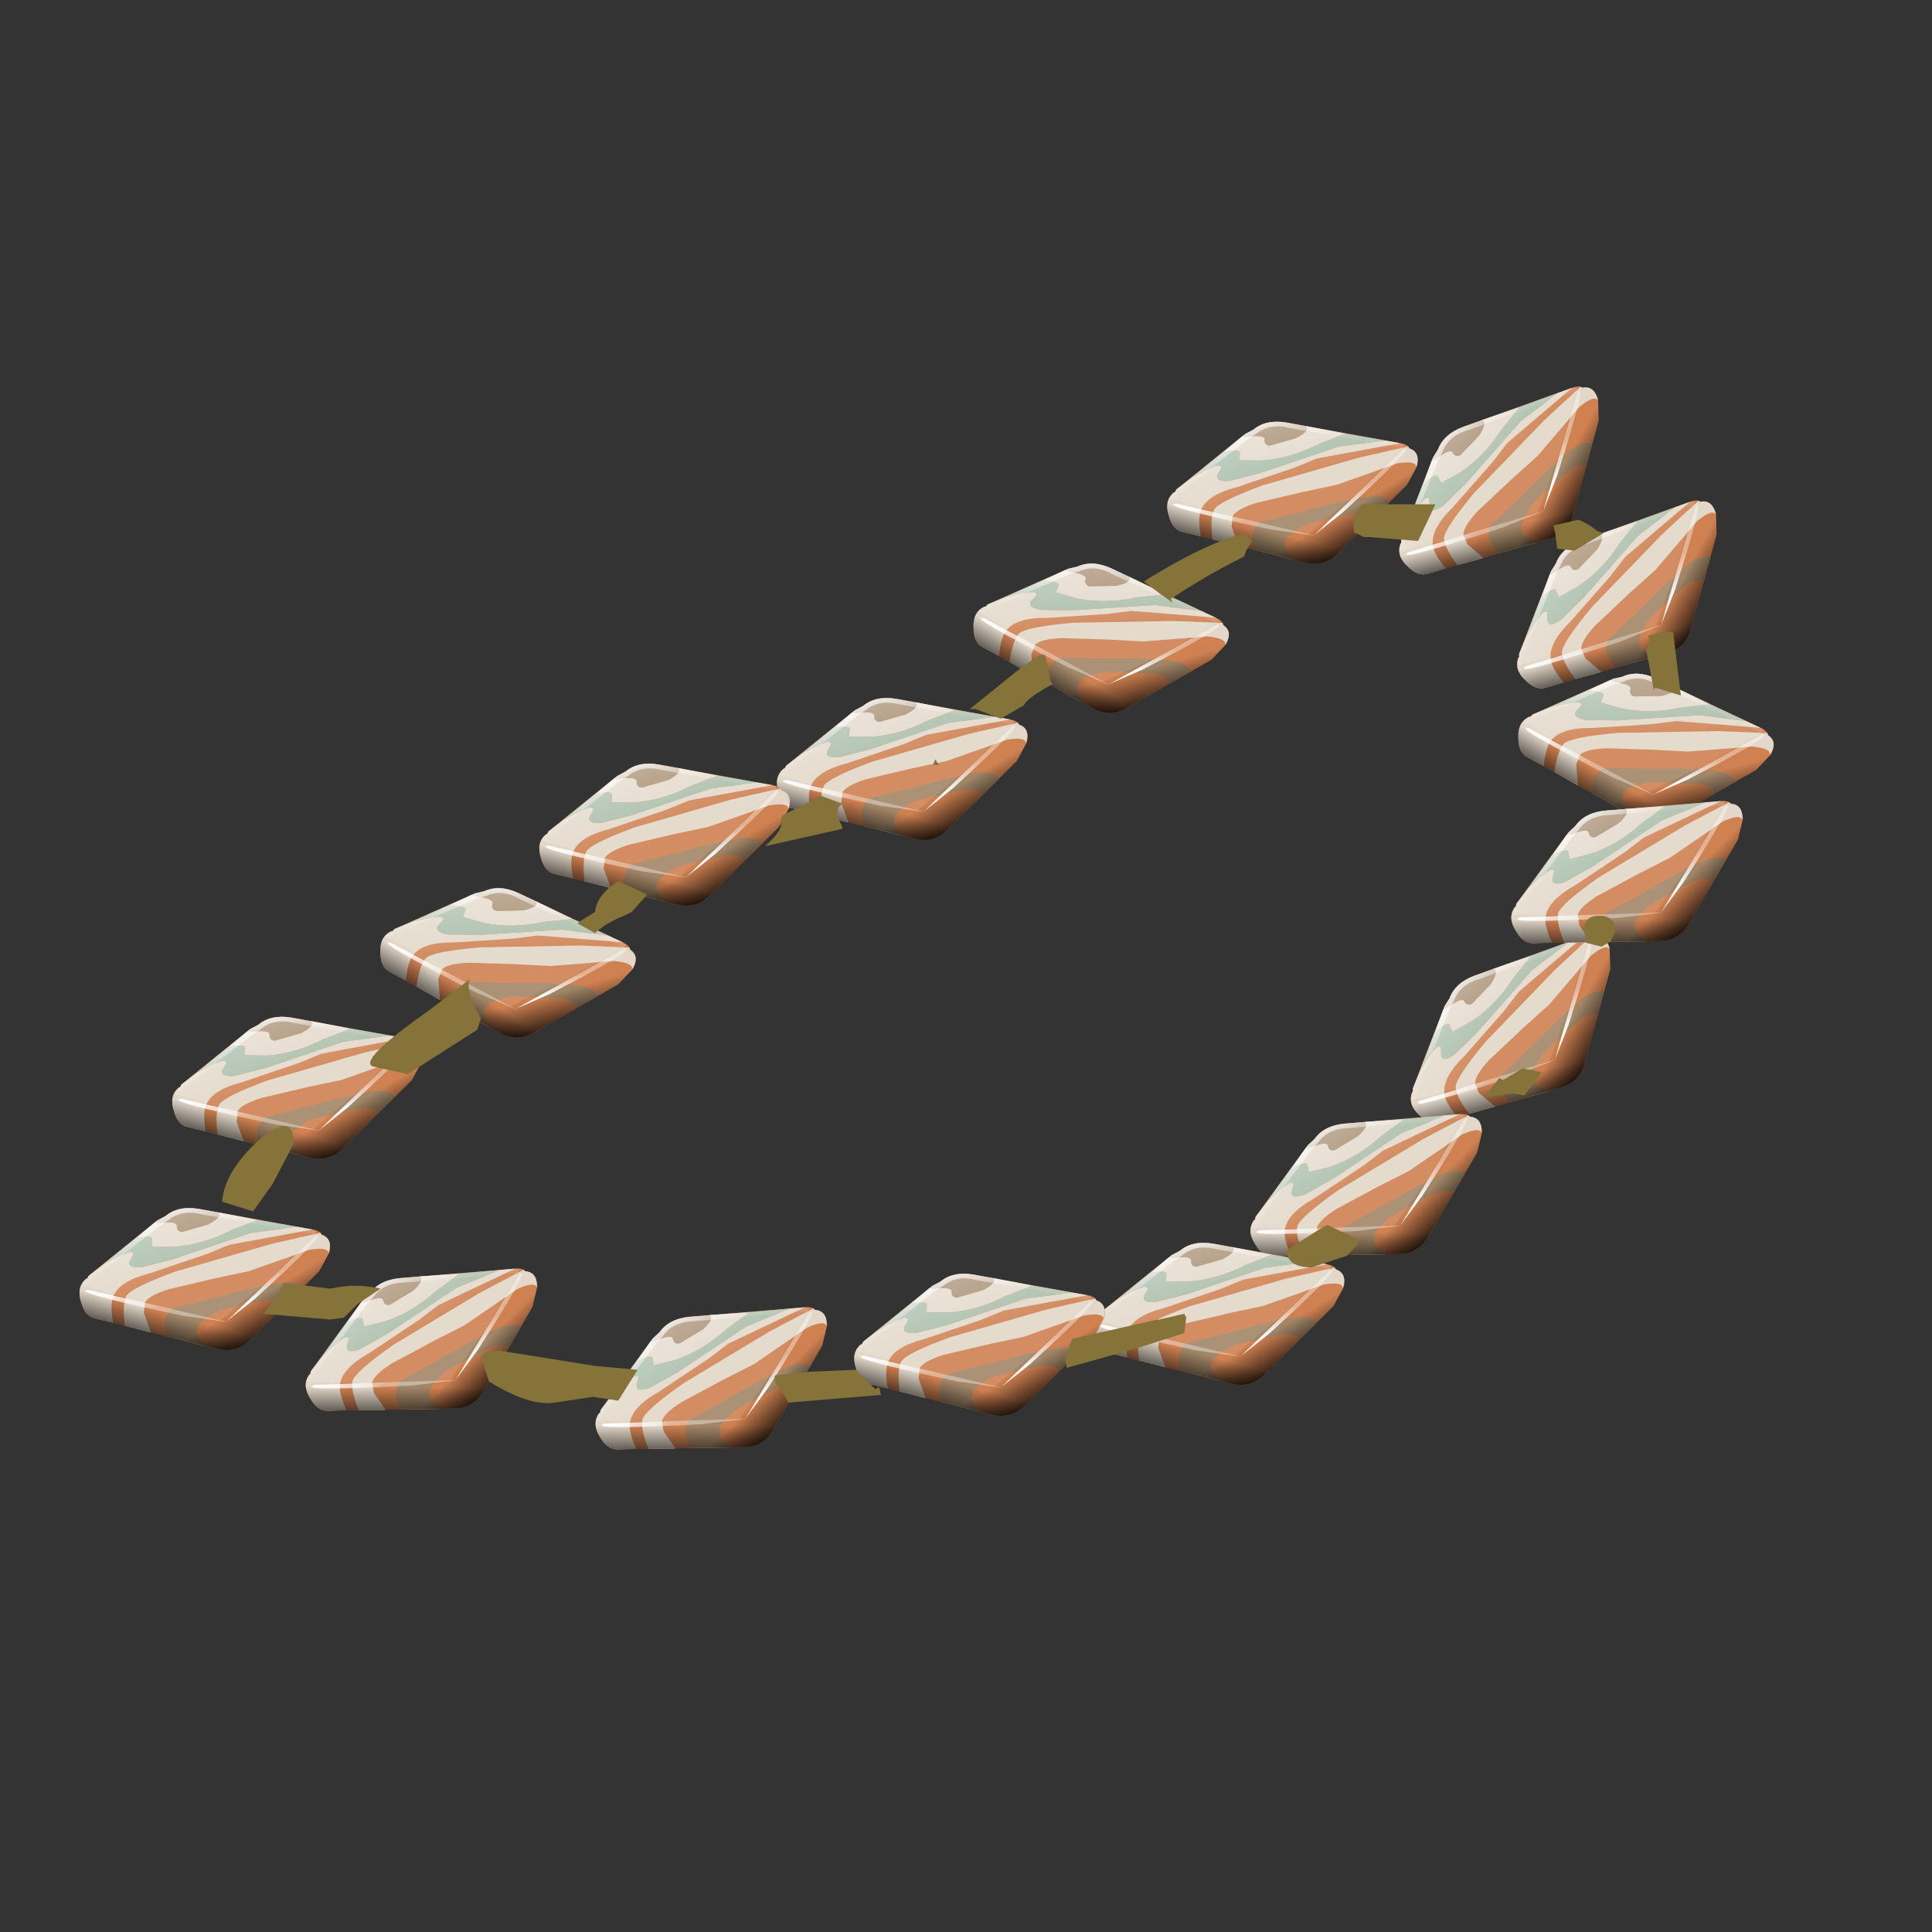 <?xml version="1.0" encoding="UTF-8" standalone="no"?>
<svg xmlns:xlink="http://www.w3.org/1999/xlink" height="50.0px" width="50.0px" xmlns="http://www.w3.org/2000/svg">
  <rect width="100%" height="100%" fill="#333333" stroke="none"/>
  <g transform="matrix(1.0, 0.0, 0.0, 1.0, 0.0, 0.0)">
    <use height="50.0" transform="matrix(1.0, 0.0, 0.0, 1.0, 0.0, 0.0)" width="50.0" xlink:href="#shape0"/>
    <use height="7.65" transform="matrix(0.686, 0.133, -0.133, 0.686, 30.394, 9.43)" width="10.45" xlink:href="#sprite0"/>
    <use height="7.65" transform="matrix(0.661, -0.228, 0.228, 0.661, 34.599, 11.194)" width="10.45" xlink:href="#sprite0"/>
    <use height="7.65" transform="matrix(0.661, -0.228, 0.228, 0.661, 37.65, 14.144)" width="10.45" xlink:href="#sprite0"/>
    <use height="7.65" transform="matrix(0.628, 0.306, -0.306, 0.628, 26.349, 12.504)" width="10.45" xlink:href="#sprite0"/>
    <use height="7.65" transform="matrix(0.686, 0.133, -0.133, 0.686, 20.294, 16.58)" width="10.45" xlink:href="#sprite0"/>
    <use height="7.65" transform="matrix(0.686, 0.133, -0.133, 0.686, 14.144, 18.28)" width="10.45" xlink:href="#sprite0"/>
    <use height="7.65" transform="matrix(0.628, 0.306, -0.306, 0.628, 10.999, 20.904)" width="10.45" xlink:href="#sprite0"/>
    <use height="7.65" transform="matrix(0.686, 0.133, -0.133, 0.686, 4.644, 24.83)" width="10.45" xlink:href="#sprite0"/>
    <use height="7.65" transform="matrix(0.697, -0.049, 0.049, 0.697, 7.159, 32.374)" width="10.45" xlink:href="#sprite0"/>
    <use height="7.65" transform="matrix(0.697, -0.049, 0.049, 0.697, 14.659, 33.374)" width="10.45" xlink:href="#sprite0"/>
    <use height="7.65" transform="matrix(0.628, 0.306, -0.306, 0.628, 40.449, 15.354)" width="10.45" xlink:href="#sprite0"/>
    <use height="7.65" transform="matrix(0.661, -0.228, 0.228, 0.661, 34.899, 25.394)" width="10.45" xlink:href="#sprite0"/>
    <use height="7.65" transform="matrix(0.697, -0.049, 0.049, 0.697, 31.609, 28.375)" width="10.45" xlink:href="#sprite0"/>
    <use height="7.65" transform="matrix(0.686, 0.133, -0.133, 0.686, 28.494, 30.68)" width="10.45" xlink:href="#sprite0"/>
    <use height="7.65" transform="matrix(0.686, 0.133, -0.133, 0.686, 22.294, 31.48)" width="10.45" xlink:href="#sprite0"/>
    <use height="7.65" transform="matrix(0.686, 0.133, -0.133, 0.686, 2.244, 29.78)" width="10.45" xlink:href="#sprite0"/>
    <use height="7.65" transform="matrix(0.697, -0.049, 0.049, 0.697, 38.359, 20.274)" width="10.45" xlink:href="#sprite0"/>
    <use height="23.3" transform="matrix(1.0, 0.0, 0.0, 1.0, 5.75, 13.0)" width="37.75" xlink:href="#shape2"/>
  </g>
  <defs>
    <g id="shape0" transform="matrix(1.0, 0.0, 0.0, 1.0, 0.0, 0.0)">
      <path d="M0.0 0.0 L50.0 0.0 50.0 50.0 0.0 50.0 0.0 0.0" fill="#ffffff" fill-opacity="0.0" fill-rule="evenodd" stroke="none"/>
    </g>
    <g id="sprite0" transform="matrix(1.0, 0.0, 0.0, 1.0, -0.55, 0.5)">
      <use height="7.6" transform="matrix(0.681, -0.182, 0.182, 0.681, 0.55, 1.95)" width="13.3" xlink:href="#sprite1"/>
    </g>
    <g id="sprite1" transform="matrix(1.0, 0.0, 0.0, 1.0, 0.0, 0.0)">
      <use height="7.6" transform="matrix(1.0, 0.0, 0.0, 1.0, 0.0, 0.0)" width="13.3" xlink:href="#shape1"/>
    </g>
    <g id="shape1" transform="matrix(1.0, 0.0, 0.0, 1.0, 0.0, 0.0)">
      <path d="M12.9 1.9 Q13.45 2.15 13.25 2.85 L12.65 3.8 8.65 7.25 Q7.85 7.85 6.85 7.45 L0.7 5.45 Q0.2 5.3 0.05 4.55 -0.15 3.75 0.4 3.35 L0.45 3.35 0.55 3.2 4.35 0.55 4.8 0.35 Q5.5 -0.15 6.55 0.1 L12.45 1.6 Q12.85 1.7 12.9 1.9" fill="#cf8152" fill-rule="evenodd" stroke="none"/>
      <path d="M12.9 1.9 Q13.5 2.15 13.2 2.9 13.2 2.55 12.2 2.65 L8.95 3.55 7.15 3.8 4.7 4.2 Q3.65 4.45 3.4 4.8 L3.3 5.35 3.6 6.4 2.25 5.95 Q2.2 4.8 2.45 4.4 2.7 4.0 5.1 3.3 L10.25 2.2 12.85 1.8 12.9 1.9" fill="#e2d7c8" fill-rule="evenodd" stroke="none"/>
      <path d="M4.2 0.65 L4.45 0.7 Q5.35 0.65 5.35 0.9 5.3 1.2 5.6 1.25 L7.0 0.95 Q7.8 0.6 7.55 0.35 L9.6 0.9 8.15 1.35 Q6.65 2.0 5.1 2.0 L3.95 1.9 4.0 1.55 Q4.1 1.3 3.2 1.4 L4.2 0.65" fill="#e2d7c8" fill-rule="evenodd" stroke="none"/>
      <path d="M0.7 5.45 Q0.2 5.3 0.05 4.55 -0.15 3.75 0.4 3.35 L0.45 3.35 0.55 3.2 1.4 2.65 Q2.6 2.1 2.85 2.1 L3.0 2.2 2.75 2.6 Q2.6 2.95 3.35 2.95 L5.0 2.65 9.2 1.55 11.65 1.4 12.45 1.6 9.3 1.95 8.0 2.1 6.8 2.5 3.75 3.3 Q2.1 3.6 1.75 4.4 1.55 4.8 1.65 5.75 L0.7 5.45" fill="#e2d7c8" fill-rule="evenodd" stroke="none"/>
      <path d="M11.65 1.4 L9.2 1.55 5.0 2.65 3.35 2.95 Q2.6 2.95 2.75 2.6 L3.0 2.2 2.85 2.1 Q2.6 2.1 1.4 2.65 L3.2 1.4 Q4.1 1.3 4.0 1.55 L3.95 1.9 5.1 2.0 Q6.65 2.0 8.15 1.35 L9.6 0.9 11.65 1.4" fill="#a7bba7" fill-rule="evenodd" stroke="none"/>
      <path d="M10.65 4.25 Q11.35 4.25 11.7 4.6 L10.75 5.4 Q10.45 5.1 9.85 5.1 L7.25 5.5 Q6.45 5.85 6.2 6.1 5.9 6.4 6.05 6.8 L6.35 7.3 4.4 6.65 Q4.15 5.55 4.9 5.2 L6.95 4.85 8.75 4.5 10.65 4.25" fill="#a28668" fill-rule="evenodd" stroke="none"/>
      <path d="M4.45 0.7 L4.2 0.65 4.35 0.55 4.8 0.35 Q5.5 -0.15 6.55 0.1 L7.55 0.35 Q7.8 0.6 7.0 0.95 L5.6 1.25 Q5.3 1.2 5.35 0.9 5.35 0.65 4.45 0.7" fill="#a28668" fill-rule="evenodd" stroke="none"/>
      <path d="M12.9 1.9 Q13.45 2.15 13.25 2.85 L12.65 3.8 8.65 7.25 Q7.85 7.85 6.85 7.45 L0.7 5.45 Q0.2 5.3 0.05 4.55 -0.15 3.75 0.4 3.35 L0.45 3.35 0.55 3.2 4.35 0.55 4.8 0.35 Q5.5 -0.15 6.55 0.1 L12.45 1.6 Q12.85 1.7 12.9 1.9" fill="url(#gradient0)" fill-rule="evenodd" stroke="none"/>
      <path d="M12.9 1.9 Q13.45 2.15 13.25 2.85 L12.65 3.8 8.65 7.25 Q7.85 7.85 6.85 7.45 L0.7 5.45 Q0.2 5.3 0.05 4.55 -0.15 3.75 0.4 3.35 L0.45 3.35 0.55 3.2 4.35 0.55 4.8 0.35 Q5.5 -0.15 6.55 0.1 L12.45 1.6 Q12.85 1.7 12.9 1.9" fill="url(#gradient1)" fill-rule="evenodd" stroke="none"/>
      <path d="M12.45 1.6 L12.65 1.7 9.95 4.1 7.3 6.0 3.75 5.0 0.25 3.7 0.15 3.65 0.4 3.35 0.45 3.35 0.55 3.2 4.35 0.55 4.8 0.35 Q5.5 -0.15 6.55 0.1 L12.45 1.6" fill="url(#gradient2)" fill-rule="evenodd" stroke="none"/>
      <path d="M12.45 1.6 L12.65 1.7 12.55 1.85 6.7 0.4 Q5.65 0.05 4.9 0.6 L4.45 0.85 0.55 3.5 0.4 3.65 0.4 3.7 0.3 3.75 0.25 3.7 0.15 3.65 0.4 3.35 0.45 3.35 0.55 3.2 4.35 0.55 4.8 0.35 Q5.5 -0.15 6.55 0.1 L12.45 1.6" fill="url(#gradient3)" fill-rule="evenodd" stroke="none"/>
      <path d="M7.7 6.15 L5.35 5.65 Q-0.6 3.95 0.5 3.95 L7.7 6.15" fill="url(#gradient4)" fill-rule="evenodd" stroke="none"/>
      <path d="M7.6 6.1 L12.55 1.95 Q13.5 1.6 9.2 5.0 L7.6 6.1" fill="url(#gradient5)" fill-rule="evenodd" stroke="none"/>
    </g>
    <linearGradient gradientTransform="matrix(7.0E-4, -0.002, -0.002, -7.0E-4, 5.65, 6.1)" gradientUnits="userSpaceOnUse" id="gradient0" spreadMethod="pad" x1="-819.2" x2="819.2">
      <stop offset="0.0" stop-color="#000000" stop-opacity="0.886"/>
      <stop offset="0.569" stop-color="#000000" stop-opacity="0.0"/>
    </linearGradient>
    <linearGradient gradientTransform="matrix(-0.001, -0.002, -0.002, 0.001, 8.3, 5.75)" gradientUnits="userSpaceOnUse" id="gradient1" spreadMethod="pad" x1="-819.2" x2="819.2">
      <stop offset="0.0" stop-color="#000000" stop-opacity="0.886"/>
      <stop offset="0.569" stop-color="#000000" stop-opacity="0.0"/>
    </linearGradient>
    <linearGradient gradientTransform="matrix(8.0E-4, 0.003, 0.003, -8.0E-4, 6.45, 2.8)" gradientUnits="userSpaceOnUse" id="gradient2" spreadMethod="pad" x1="-819.2" x2="819.2">
      <stop offset="0.0" stop-color="#ffffff" stop-opacity="0.298"/>
      <stop offset="0.569" stop-color="#ffffff" stop-opacity="0.098"/>
    </linearGradient>
    <linearGradient gradientTransform="matrix(5.0E-4, 0.002, 0.002, -5.0E-4, 6.1, 1.6)" gradientUnits="userSpaceOnUse" id="gradient3" spreadMethod="pad" x1="-819.2" x2="819.2">
      <stop offset="0.0" stop-color="#ffffff" stop-opacity="0.749"/>
      <stop offset="0.569" stop-color="#ffffff" stop-opacity="0.098"/>
    </linearGradient>
    <linearGradient gradientTransform="matrix(5.0E-4, 0.002, 0.002, -5.0E-4, 4.0, 4.9)" gradientUnits="userSpaceOnUse" id="gradient4" spreadMethod="pad" x1="-819.2" x2="819.2">
      <stop offset="0.0" stop-color="#ffffff"/>
      <stop offset="0.569" stop-color="#ffffff" stop-opacity="0.388"/>
    </linearGradient>
    <linearGradient gradientTransform="matrix(-0.001, -0.001, 0.002, -5.0E-4, 10.15, 3.9)" gradientUnits="userSpaceOnUse" id="gradient5" spreadMethod="pad" x1="-819.2" x2="819.2">
      <stop offset="0.0" stop-color="#ffffff"/>
      <stop offset="0.569" stop-color="#ffffff" stop-opacity="0.388"/>
    </linearGradient>
    <g id="shape2" transform="matrix(1.0, 0.0, 0.0, 1.0, -5.75, -13.0)">
      <path d="M42.6 16.8 L42.7 16.6 42.65 16.45 43.0 16.35 43.3 16.35 43.5 18.0 42.85 17.8 42.8 17.85 42.6 16.8 M40.85 13.45 Q41.1 13.55 41.35 13.75 L41.5 13.8 40.75 14.25 40.3 14.2 40.25 13.8 40.2 13.6 40.85 13.45 M41.45 24.5 L41.05 24.4 41.0 24.05 Q41.0 23.7 41.4 23.7 41.8 23.7 41.8 24.1 L41.7 24.35 41.45 24.5 M30.35 15.6 L30.0 15.35 29.6 15.05 Q30.95 14.2 32.0 13.85 L32.25 13.85 32.4 14.0 32.25 14.25 32.2 14.4 Q31.2 14.9 30.3 15.5 L30.35 15.6 M27.25 17.7 Q26.6 18.05 26.5 18.25 L25.9 18.6 25.25 18.35 25.1 18.35 26.4 17.3 26.9 16.95 27.05 16.95 27.2 17.65 27.25 17.7 M20.05 35.75 L20.05 35.6 20.4 35.55 20.95 35.5 22.15 35.45 22.65 35.95 22.75 35.9 22.8 36.1 20.4 36.3 20.35 36.2 20.05 35.75 M12.65 35.0 L12.9 34.95 15.4 35.35 16.5 35.45 16.0 36.25 15.35 36.15 14.35 36.3 Q13.7 36.4 12.65 35.75 L12.45 35.1 12.55 35.0 12.65 35.0 M12.15 25.35 Q12.05 25.7 12.45 26.35 L12.35 26.65 10.55 27.8 9.65 27.6 Q9.25 27.45 11.1 26.15 L12.15 25.35 M14.95 23.9 L15.0 23.85 15.4 23.6 Q15.45 23.15 16.0 22.8 L16.75 23.15 16.35 23.6 16.15 23.7 Q15.65 23.9 15.4 24.15 L14.95 23.9 M36.7 14.0 L35.45 13.9 35.3 13.9 35.1 13.8 35.05 13.8 Q34.95 13.35 35.25 13.05 L37.15 13.05 36.7 14.0 M21.8 21.4 L21.8 21.45 19.8 21.9 Q20.3 21.45 20.2 21.25 L20.25 21.1 21.25 20.6 21.8 20.8 Q21.55 20.95 21.8 21.4 M24.2 19.65 L24.3 19.8 24.15 19.8 24.2 19.65 M7.6 29.6 L7.05 30.65 6.55 31.35 5.75 31.1 Q5.8 30.35 6.65 29.55 7.6 28.7 7.6 29.6 M30.7 34.1 L30.65 34.5 29.4 34.9 27.6 35.4 27.6 35.3 27.55 35.2 27.75 34.65 29.95 34.15 30.0 34.15 30.65 34.0 30.7 34.1 M34.25 31.75 L34.35 31.7 35.2 32.1 35.15 32.15 35.15 32.2 34.85 32.5 33.95 32.8 Q33.3 32.8 33.3 32.35 L34.25 31.75 M38.9 27.95 L39.4 27.65 39.9 27.75 39.45 28.35 39.15 28.3 38.4 28.4 38.8 27.9 38.9 27.95 M8.55 33.35 Q9.2 33.2 9.85 33.35 L9.25 33.75 8.9 34.1 8.55 34.15 6.8 34.0 7.1 33.65 7.35 33.2 8.55 33.35" fill="#85733a" fill-rule="evenodd" stroke="none"/>
    </g>
  </defs>
</svg>
